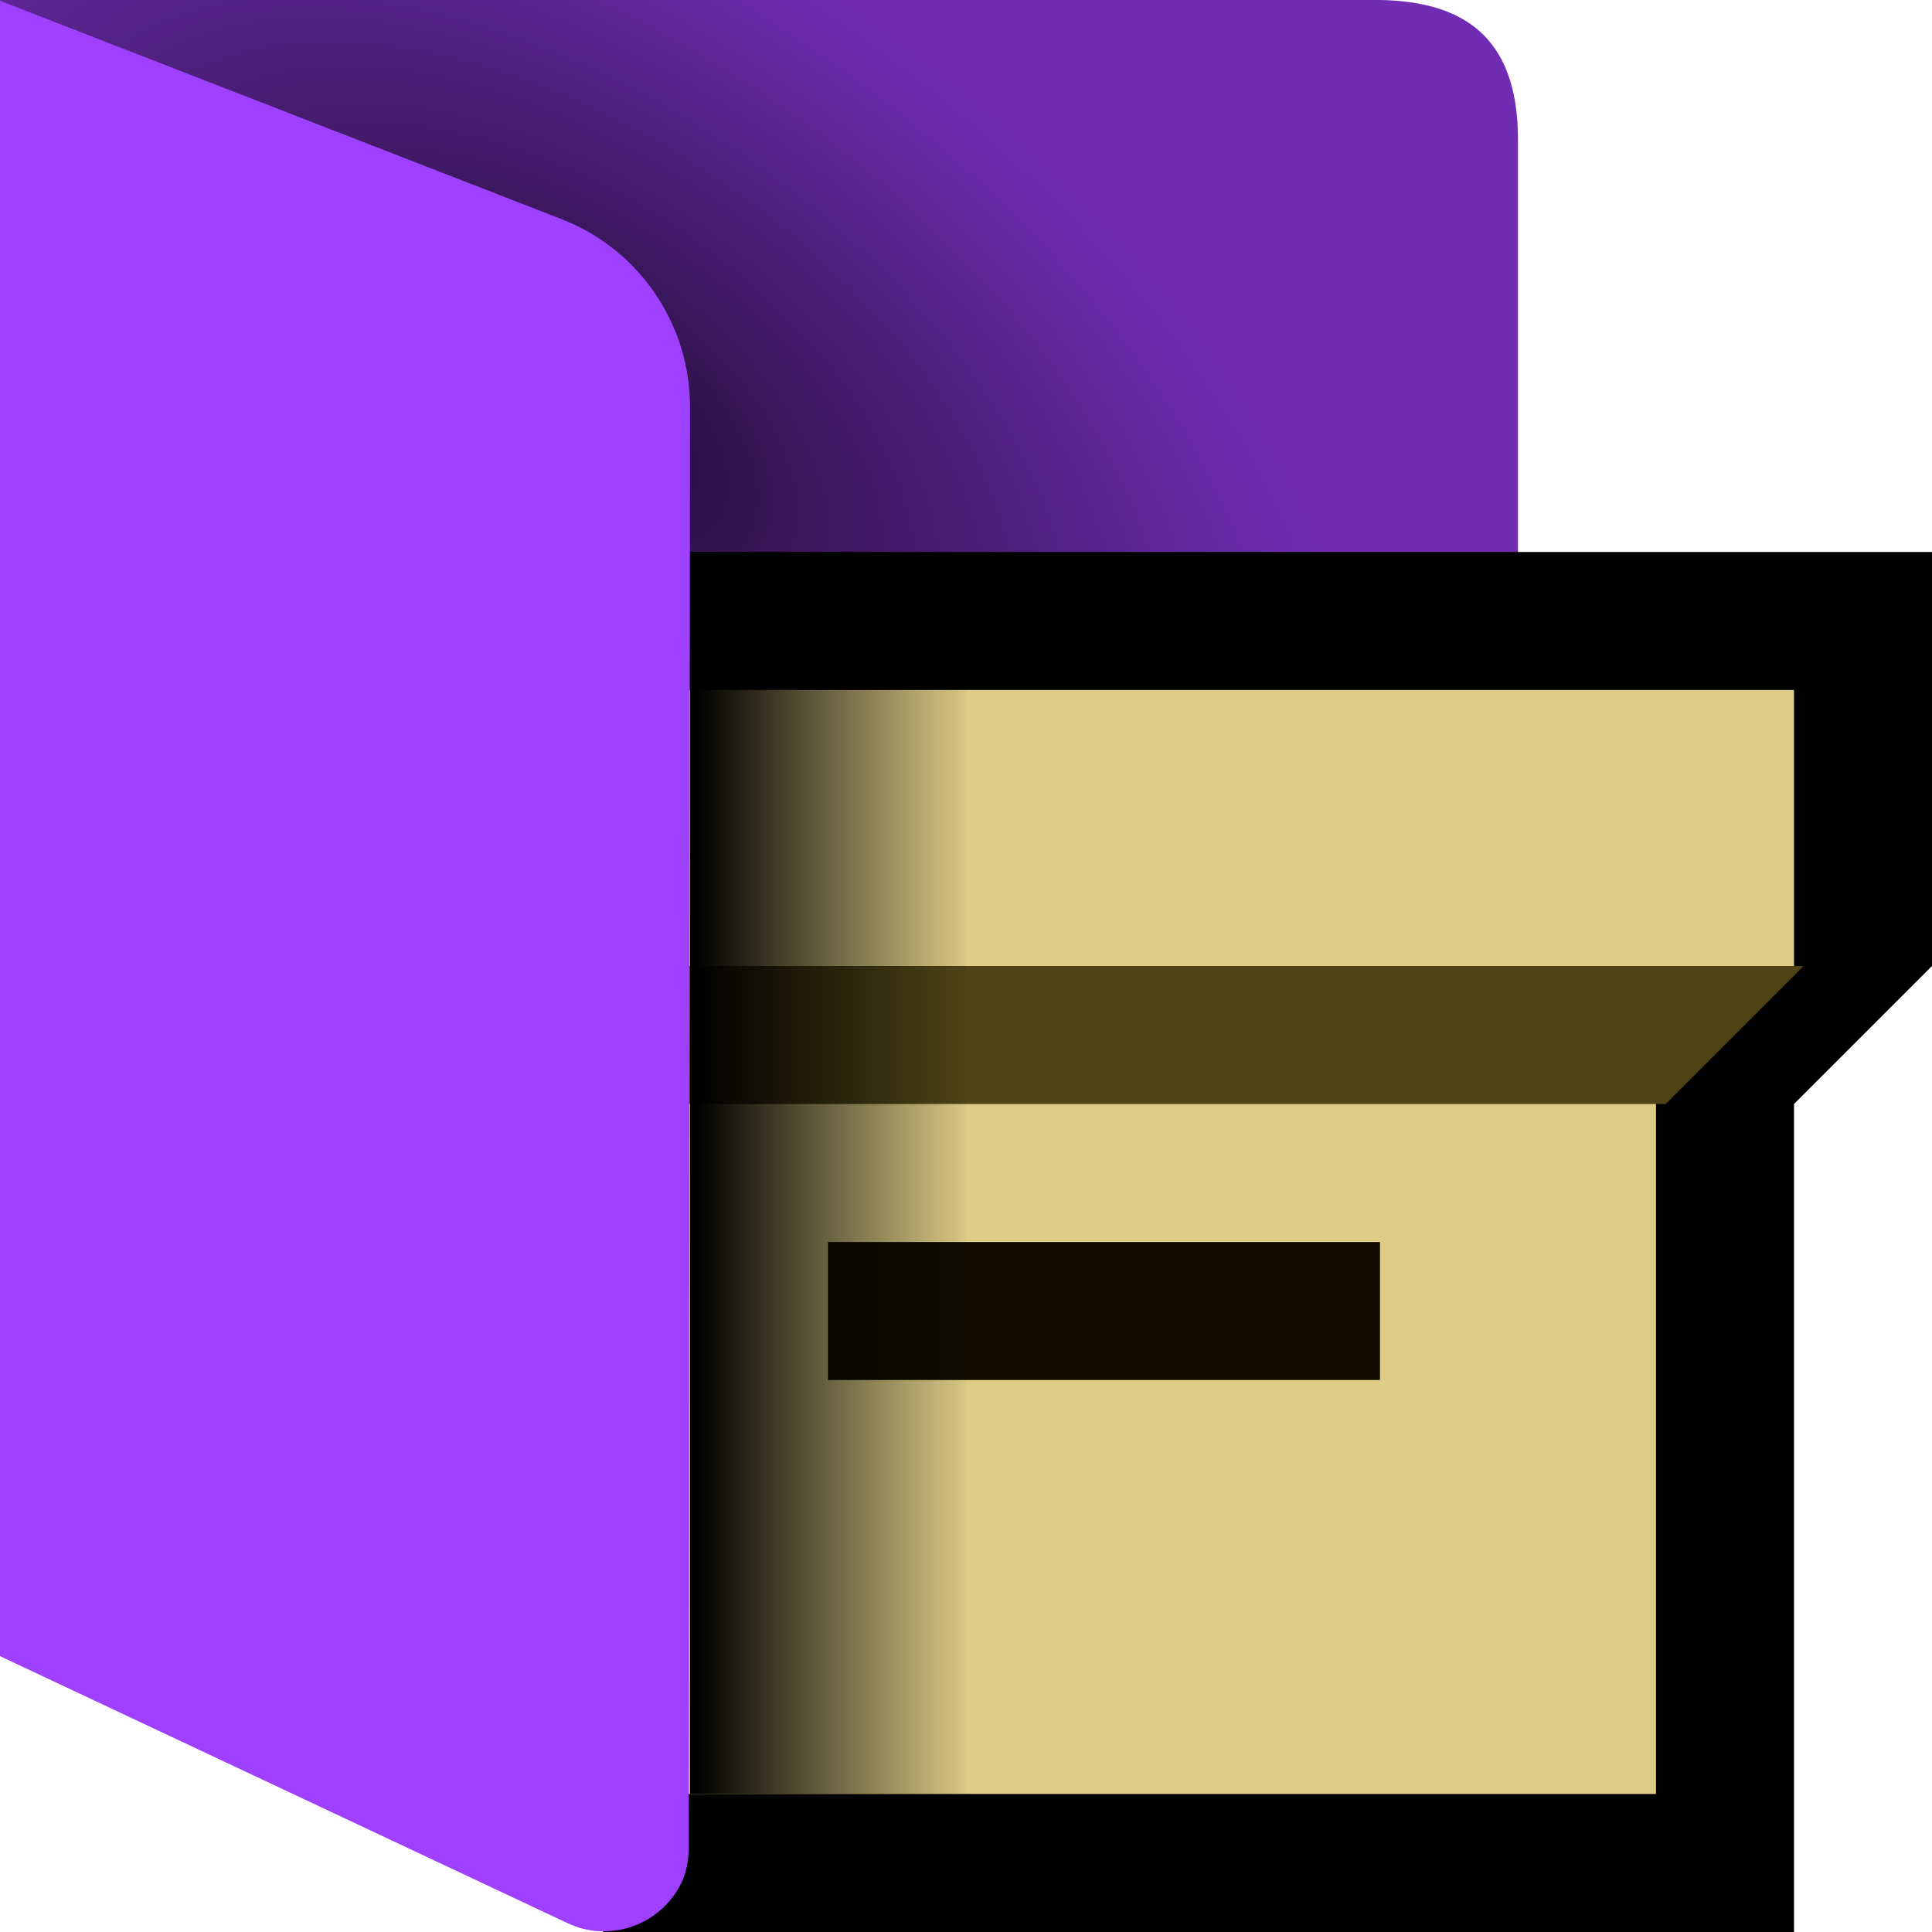 <?xml version="1.0" encoding="UTF-8"?><svg id="Done" xmlns="http://www.w3.org/2000/svg" xmlns:xlink="http://www.w3.org/1999/xlink" viewBox="0 0 14 14"><defs><style>.cls-1{fill:#a040ff;}.cls-2{opacity:.3;}.cls-2,.cls-3{isolation:isolate;}.cls-4{fill:#decd87;}.cls-4,.cls-5,.cls-6,.cls-7{fill-rule:evenodd;}.cls-5{fill:#504416;}.cls-6{fill:#100c00;}.cls-8{fill:url(#linear-gradient);}.cls-3{fill:url(#radial-gradient);opacity:.711;}</style><radialGradient id="radial-gradient" cx="140.486" cy="-85.726" fx="140.486" fy="-85.726" r="1.587" gradientTransform="translate(-370.606 -480.74) rotate(33.69) scale(4.129 -2.271)" gradientUnits="userSpaceOnUse"><stop offset="0" stop-color="#000"/><stop offset="1" stop-color="#000" stop-opacity="0"/></radialGradient><linearGradient id="linear-gradient" x1="103.653" y1="-136.21" x2="104.182" y2="-136.21" gradientTransform="translate(-386.758 -506.308) scale(3.78 -3.78)" gradientUnits="userSpaceOnUse"><stop offset="0" stop-color="#000"/><stop offset="1" stop-color="#000" stop-opacity="0"/></linearGradient></defs><g id="Layer_28"><path id="path340" class="cls-1" d="m0,0v12l4.113,1.935c.31.147.681.013.828-.298.039-.083.06-.175.059-.267v-2.371h6V1c-.004-.745-.409-.989-1-1H0Z"/><g id="g353"><path id="path341" class="cls-2" d="m-.018,0l4.085,1.588c.562.218.932.76.932,1.363v8.049h6V1c-.004-.745-.409-.989-1.002-1H-.018Z"/><path id="path342" class="cls-3" d="m10,11c.706-.08,1.081-.38,1-.984v-5.016c.665-.002.998-.335,1-1V1C12.005.36,11.691.01,11,0H0v11h10Z"/><g id="g76"><path id="path70" class="cls-7" d="m2,4h12v3l-1,1v6H4.376l-1.376-.654v-5.346l-1-1v-3Z"/><path id="path71" class="cls-4" d="m3,7h10l-1,1v5s-8,0-8,0v-5s-1-1-1-1Z"/><path id="path74" class="cls-4" d="m3,5h10v2H3v-2Z"/><path id="path75" class="cls-5" d="m4.07,7h9l-1,1h-8l-1-1h1Z"/><path id="path76" class="cls-6" d="m6,9h4v1h-4v-1Z"/></g><path id="path352" class="cls-8" d="m5,4h2v9h-2V4Z"/></g><path class="cls-1" d="m5,2.951c.001-.603-.369-1.145-.931-1.363L0,.006v11.994l4.113,1.935c.31.147.681.013.828-.298.033-.07.045-.147.05-.224l.009-10.462Z"/></g></svg>